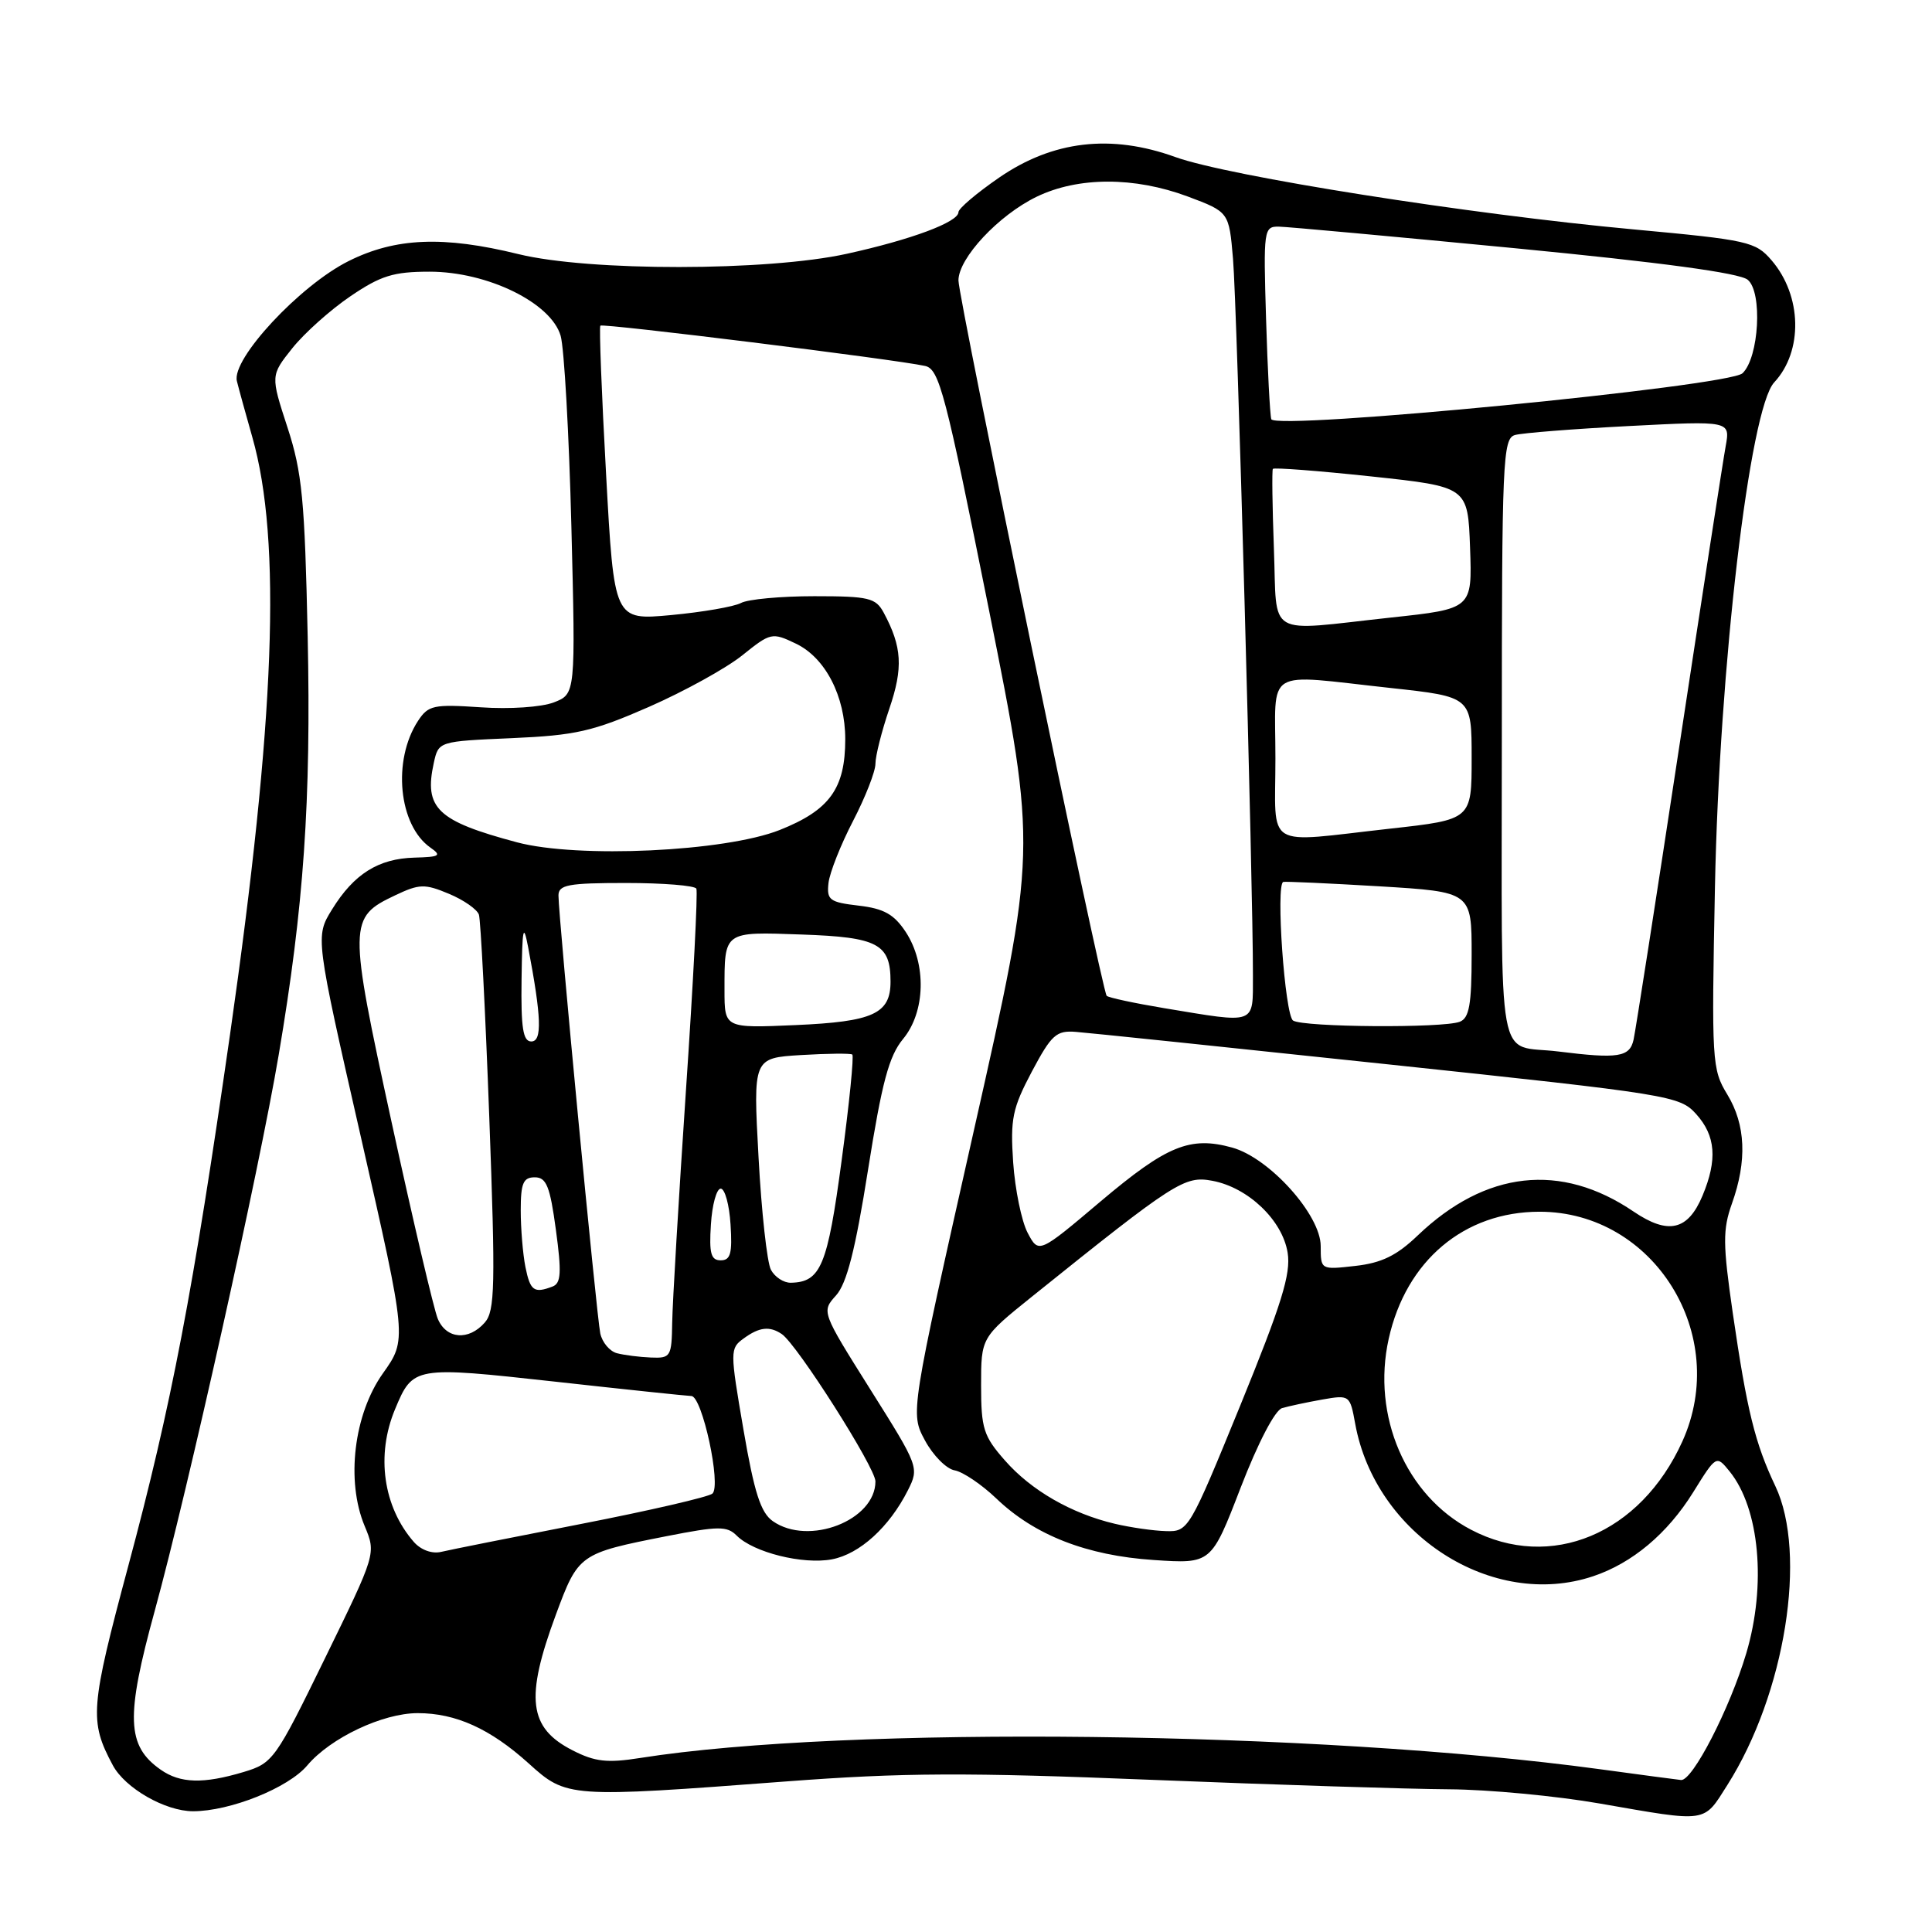 <?xml version="1.0" encoding="UTF-8" standalone="no"?>
<!DOCTYPE svg PUBLIC "-//W3C//DTD SVG 1.1//EN" "http://www.w3.org/Graphics/SVG/1.1/DTD/svg11.dtd" >
<svg xmlns="http://www.w3.org/2000/svg" xmlns:xlink="http://www.w3.org/1999/xlink" version="1.1" viewBox="0 0 256 256">
 <g >
 <path fill="currentColor"
d=" M 228.88 236.53 C 236.54 224.45 239.51 205.91 235.24 196.91 C 232.55 191.25 231.48 186.91 229.60 173.98 C 228.28 164.84 228.26 162.94 229.49 159.48 C 231.52 153.80 231.31 149.03 228.88 145.03 C 226.84 141.69 226.78 140.68 227.24 117.53 C 227.82 88.42 231.84 54.16 235.09 50.67 C 238.94 46.54 238.78 39.18 234.74 34.49 C 232.62 32.02 231.64 31.80 216.50 30.40 C 194.72 28.40 162.76 23.35 155.74 20.81 C 147.22 17.73 139.51 18.63 132.38 23.54 C 129.42 25.58 127.00 27.63 127.00 28.11 C 127.00 29.42 120.77 31.75 112.20 33.63 C 101.66 35.95 78.05 35.97 68.69 33.67 C 58.75 31.23 52.41 31.49 46.20 34.59 C 39.74 37.81 30.65 47.58 31.39 50.50 C 31.66 51.60 32.59 54.95 33.44 57.95 C 37.34 71.66 36.45 95.39 30.49 137.00 C 25.58 171.20 22.70 186.25 17.01 207.45 C 11.95 226.32 11.81 228.05 14.95 233.91 C 16.58 236.95 21.89 239.99 25.57 240.00 C 30.49 240.00 38.21 236.91 40.72 233.92 C 43.79 230.28 50.71 227.00 55.35 227.00 C 60.40 227.00 64.96 229.07 70.04 233.65 C 75.09 238.22 75.28 238.23 104.17 236.05 C 119.64 234.88 127.93 234.84 152.67 235.84 C 169.07 236.50 186.78 237.06 192.00 237.09 C 197.22 237.12 206.22 237.97 212.00 238.98 C 226.41 241.49 225.67 241.59 228.88 236.53 Z  M 21.30 234.50 C 16.77 231.33 16.63 227.54 20.51 213.42 C 24.87 197.54 34.35 155.04 36.93 139.77 C 40.26 120.11 41.23 106.18 40.77 84.36 C 40.38 66.22 40.04 62.60 38.09 56.63 C 35.85 49.76 35.85 49.76 38.74 46.13 C 40.34 44.13 43.80 41.04 46.44 39.25 C 50.46 36.52 52.14 36.00 56.93 36.00 C 64.61 36.00 73.03 40.13 74.29 44.50 C 74.76 46.15 75.40 57.50 75.71 69.72 C 76.27 91.95 76.27 91.95 73.39 93.07 C 71.75 93.70 67.54 93.99 63.69 93.72 C 57.45 93.30 56.75 93.45 55.39 95.52 C 51.97 100.75 52.81 109.35 57.03 112.31 C 58.56 113.38 58.28 113.55 54.91 113.64 C 50.14 113.77 46.90 115.80 44.00 120.50 C 41.77 124.11 41.77 124.11 47.85 150.80 C 53.92 177.50 53.92 177.50 50.75 181.96 C 46.88 187.39 45.82 196.24 48.32 202.21 C 49.84 205.86 49.84 205.86 43.06 219.73 C 36.49 233.19 36.17 233.63 32.28 234.80 C 26.94 236.40 23.89 236.31 21.30 234.50 Z  M 212.00 234.43 C 174.67 229.35 112.12 228.62 84.83 232.94 C 80.46 233.63 78.84 233.45 75.87 231.93 C 70.04 228.96 69.56 225.01 73.65 213.97 C 76.63 205.92 76.76 205.83 88.33 203.55 C 95.21 202.20 96.33 202.19 97.62 203.48 C 99.85 205.71 106.39 207.34 110.23 206.62 C 113.90 205.93 117.84 202.35 120.30 197.47 C 121.81 194.47 121.75 194.32 115.33 184.12 C 108.85 173.81 108.84 173.80 110.78 171.65 C 112.20 170.07 113.34 165.62 115.02 155.00 C 116.86 143.41 117.79 139.93 119.66 137.67 C 122.63 134.08 122.79 127.73 120.02 123.50 C 118.47 121.15 117.13 120.39 113.77 120.00 C 109.92 119.55 109.53 119.26 109.78 117.00 C 109.94 115.62 111.40 111.93 113.03 108.79 C 114.66 105.65 116.00 102.23 116.00 101.20 C 116.00 100.16 116.83 96.88 117.84 93.91 C 119.69 88.48 119.53 85.72 117.10 81.19 C 116.04 79.22 115.14 79.00 107.90 79.00 C 103.48 79.00 99.11 79.40 98.18 79.90 C 97.26 80.39 93.10 81.11 88.93 81.50 C 81.37 82.20 81.37 82.20 80.31 62.85 C 79.72 52.21 79.38 43.34 79.55 43.15 C 79.86 42.81 118.68 47.62 122.58 48.49 C 124.46 48.91 125.27 52.01 131.04 80.80 C 137.41 112.65 137.41 112.65 129.01 149.94 C 120.61 187.24 120.61 187.24 122.56 190.86 C 123.63 192.85 125.40 194.64 126.50 194.83 C 127.60 195.03 130.07 196.70 132.00 198.54 C 137.08 203.42 143.99 206.12 152.88 206.71 C 160.50 207.22 160.50 207.22 164.39 197.13 C 166.69 191.18 168.94 186.85 169.89 186.58 C 170.78 186.32 173.16 185.81 175.19 185.45 C 178.83 184.81 178.88 184.85 179.57 188.65 C 182.25 203.38 197.77 213.33 211.10 208.86 C 216.28 207.13 220.95 203.21 224.35 197.74 C 227.42 192.80 227.42 192.80 229.19 194.98 C 233.15 199.88 234.08 210.01 231.39 219.07 C 229.20 226.42 224.25 236.03 222.74 235.86 C 222.06 235.79 217.22 235.14 212.00 234.43 Z  M 54.83 204.31 C 50.77 199.65 49.80 192.81 52.35 186.72 C 54.72 181.04 54.87 181.02 73.50 183.07 C 82.85 184.11 91.00 184.96 91.61 184.98 C 93.05 185.01 95.60 196.83 94.40 197.91 C 93.90 198.35 86.08 200.16 77.00 201.93 C 67.92 203.70 59.58 205.36 58.46 205.63 C 57.24 205.92 55.77 205.38 54.83 204.31 Z  M 194.91 202.69 C 186.29 198.18 181.74 187.62 184.01 177.40 C 186.31 167.04 194.01 160.56 204.00 160.56 C 219.16 160.56 229.31 176.89 222.92 191.00 C 217.37 203.26 205.48 208.23 194.91 202.69 Z  M 102.40 201.56 C 100.80 200.44 99.94 197.77 98.51 189.42 C 96.72 179.00 96.72 178.67 98.53 177.36 C 100.60 175.84 101.98 175.68 103.59 176.77 C 105.61 178.13 116.00 194.47 116.00 196.29 C 116.00 201.46 107.15 204.89 102.40 201.56 Z  M 147.73 201.91 C 141.96 200.55 136.64 197.49 133.16 193.52 C 130.32 190.30 130.00 189.28 130.00 183.58 C 130.00 177.23 130.00 177.23 136.75 171.80 C 155.72 156.56 156.96 155.77 160.64 156.46 C 165.40 157.35 169.94 161.70 170.62 166.00 C 171.07 168.80 169.81 172.83 164.34 186.24 C 157.60 202.73 157.46 202.97 154.50 202.88 C 152.85 202.84 149.81 202.40 147.73 201.91 Z  M 81.75 179.31 C 80.79 179.06 79.79 177.87 79.54 176.68 C 79.05 174.38 74.00 121.50 74.00 118.66 C 74.00 117.24 75.29 117.00 82.94 117.00 C 87.86 117.00 92.05 117.34 92.27 117.75 C 92.48 118.16 91.86 130.20 90.89 144.50 C 89.93 158.80 89.11 172.64 89.07 175.25 C 89.00 179.78 88.87 179.99 86.25 179.88 C 84.74 179.82 82.71 179.56 81.75 179.31 Z  M 58.01 174.75 C 57.49 173.51 54.74 161.79 51.89 148.70 C 46.15 122.30 46.16 121.57 52.37 118.63 C 55.57 117.11 56.28 117.09 59.48 118.43 C 61.43 119.24 63.22 120.49 63.46 121.20 C 63.69 121.92 64.31 133.97 64.83 148.00 C 65.66 170.44 65.59 173.71 64.23 175.25 C 62.10 177.68 59.14 177.44 58.01 174.75 Z  M 69.62 167.88 C 69.28 166.16 69.00 162.78 69.00 160.38 C 69.00 156.78 69.33 156.00 70.86 156.00 C 72.40 156.00 72.88 157.18 73.66 162.97 C 74.43 168.63 74.34 170.04 73.22 170.47 C 70.76 171.41 70.26 171.05 69.62 167.88 Z  M 102.15 168.25 C 101.64 167.29 100.90 160.58 100.51 153.34 C 99.79 140.19 99.79 140.19 106.14 139.80 C 109.64 139.59 112.69 139.56 112.93 139.73 C 113.17 139.89 112.54 146.21 111.52 153.77 C 109.65 167.75 108.76 169.89 104.79 169.97 C 103.84 169.99 102.66 169.21 102.15 168.25 Z  M 175.00 165.11 C 175.00 160.98 168.21 153.43 163.27 152.06 C 157.69 150.52 154.62 151.78 145.85 159.18 C 137.63 166.13 137.63 166.13 136.16 163.34 C 135.36 161.81 134.50 157.61 134.25 154.03 C 133.86 148.26 134.15 146.86 136.72 142.00 C 139.33 137.10 139.96 136.52 142.57 136.73 C 144.18 136.85 162.82 138.79 184.00 141.04 C 221.34 145.00 222.57 145.20 224.75 147.62 C 227.34 150.49 227.59 153.66 225.59 158.44 C 223.66 163.05 221.05 163.65 216.46 160.54 C 206.82 153.99 196.84 155.11 187.84 163.72 C 185.07 166.37 183.07 167.35 179.59 167.74 C 175.00 168.26 175.00 168.26 175.00 165.11 Z  M 94.20 162.25 C 94.36 159.64 94.95 157.50 95.50 157.50 C 96.05 157.50 96.64 159.64 96.80 162.25 C 97.05 166.08 96.80 167.00 95.50 167.00 C 94.20 167.00 93.95 166.08 94.20 162.25 Z  M 206.50 139.33 C 198.17 138.29 199.00 142.88 199.00 98.05 C 199.00 60.89 199.12 58.10 200.75 57.64 C 201.71 57.37 208.52 56.83 215.88 56.45 C 229.27 55.76 229.27 55.76 228.66 59.13 C 228.32 60.98 225.55 78.92 222.50 99.00 C 219.45 119.08 216.73 136.51 216.46 137.75 C 215.95 140.08 214.43 140.32 206.50 139.33 Z  M 69.11 129.75 C 69.20 122.95 69.35 122.20 69.98 125.50 C 71.75 134.80 71.86 138.00 70.40 138.00 C 69.30 138.00 69.02 136.22 69.11 129.75 Z  M 96.00 131.20 C 96.00 123.33 95.83 123.46 106.26 123.83 C 116.34 124.18 118.00 125.07 118.00 130.07 C 118.00 134.33 115.71 135.38 105.40 135.83 C 96.00 136.24 96.00 136.24 96.00 131.20 Z  M 171.34 135.23 C 170.25 134.53 169.02 117.20 170.04 116.86 C 170.29 116.78 176.01 117.04 182.75 117.44 C 195.00 118.18 195.00 118.18 195.00 126.48 C 195.00 133.13 194.68 134.91 193.42 135.39 C 191.18 136.25 172.74 136.12 171.34 135.23 Z  M 154.28 133.59 C 150.31 132.93 146.87 132.19 146.64 131.95 C 146.00 131.27 127.00 39.56 127.00 37.16 C 127.00 34.20 132.32 28.51 137.36 26.07 C 142.86 23.41 150.31 23.40 157.39 26.04 C 162.85 28.09 162.85 28.09 163.38 34.29 C 163.91 40.34 166.05 117.76 166.02 129.25 C 166.00 135.86 166.61 135.63 154.28 133.59 Z  M 68.50 111.61 C 57.93 108.79 56.16 107.10 57.48 101.09 C 58.11 98.23 58.11 98.23 67.80 97.81 C 76.29 97.44 78.56 96.92 86.00 93.66 C 90.67 91.61 96.23 88.54 98.35 86.84 C 102.11 83.82 102.30 83.77 105.45 85.28 C 109.36 87.14 112.00 92.25 112.00 97.95 C 112.00 104.49 109.93 107.35 103.31 109.98 C 96.07 112.85 76.56 113.76 68.50 111.61 Z  M 169.00 100.50 C 169.00 88.27 167.28 89.32 184.25 91.16 C 195.00 92.33 195.00 92.33 195.00 100.46 C 195.00 108.60 195.00 108.60 184.20 109.80 C 167.29 111.68 169.00 112.73 169.00 100.50 Z  M 168.80 72.75 C 168.59 67.11 168.53 62.33 168.66 62.13 C 168.79 61.93 174.66 62.38 181.70 63.13 C 194.50 64.50 194.50 64.50 194.79 72.58 C 195.08 80.67 195.08 80.67 184.29 81.83 C 167.53 83.65 169.25 84.66 168.80 72.75 Z  M 168.45 55.54 C 168.28 54.97 167.96 48.99 167.76 42.25 C 167.40 30.43 167.46 30.00 169.45 30.03 C 170.58 30.05 184.65 31.34 200.73 32.89 C 220.15 34.77 230.50 36.17 231.58 37.07 C 233.57 38.71 233.08 47.39 230.89 49.46 C 229.05 51.20 168.93 57.06 168.45 55.54 Z "/>
</g>
</svg>